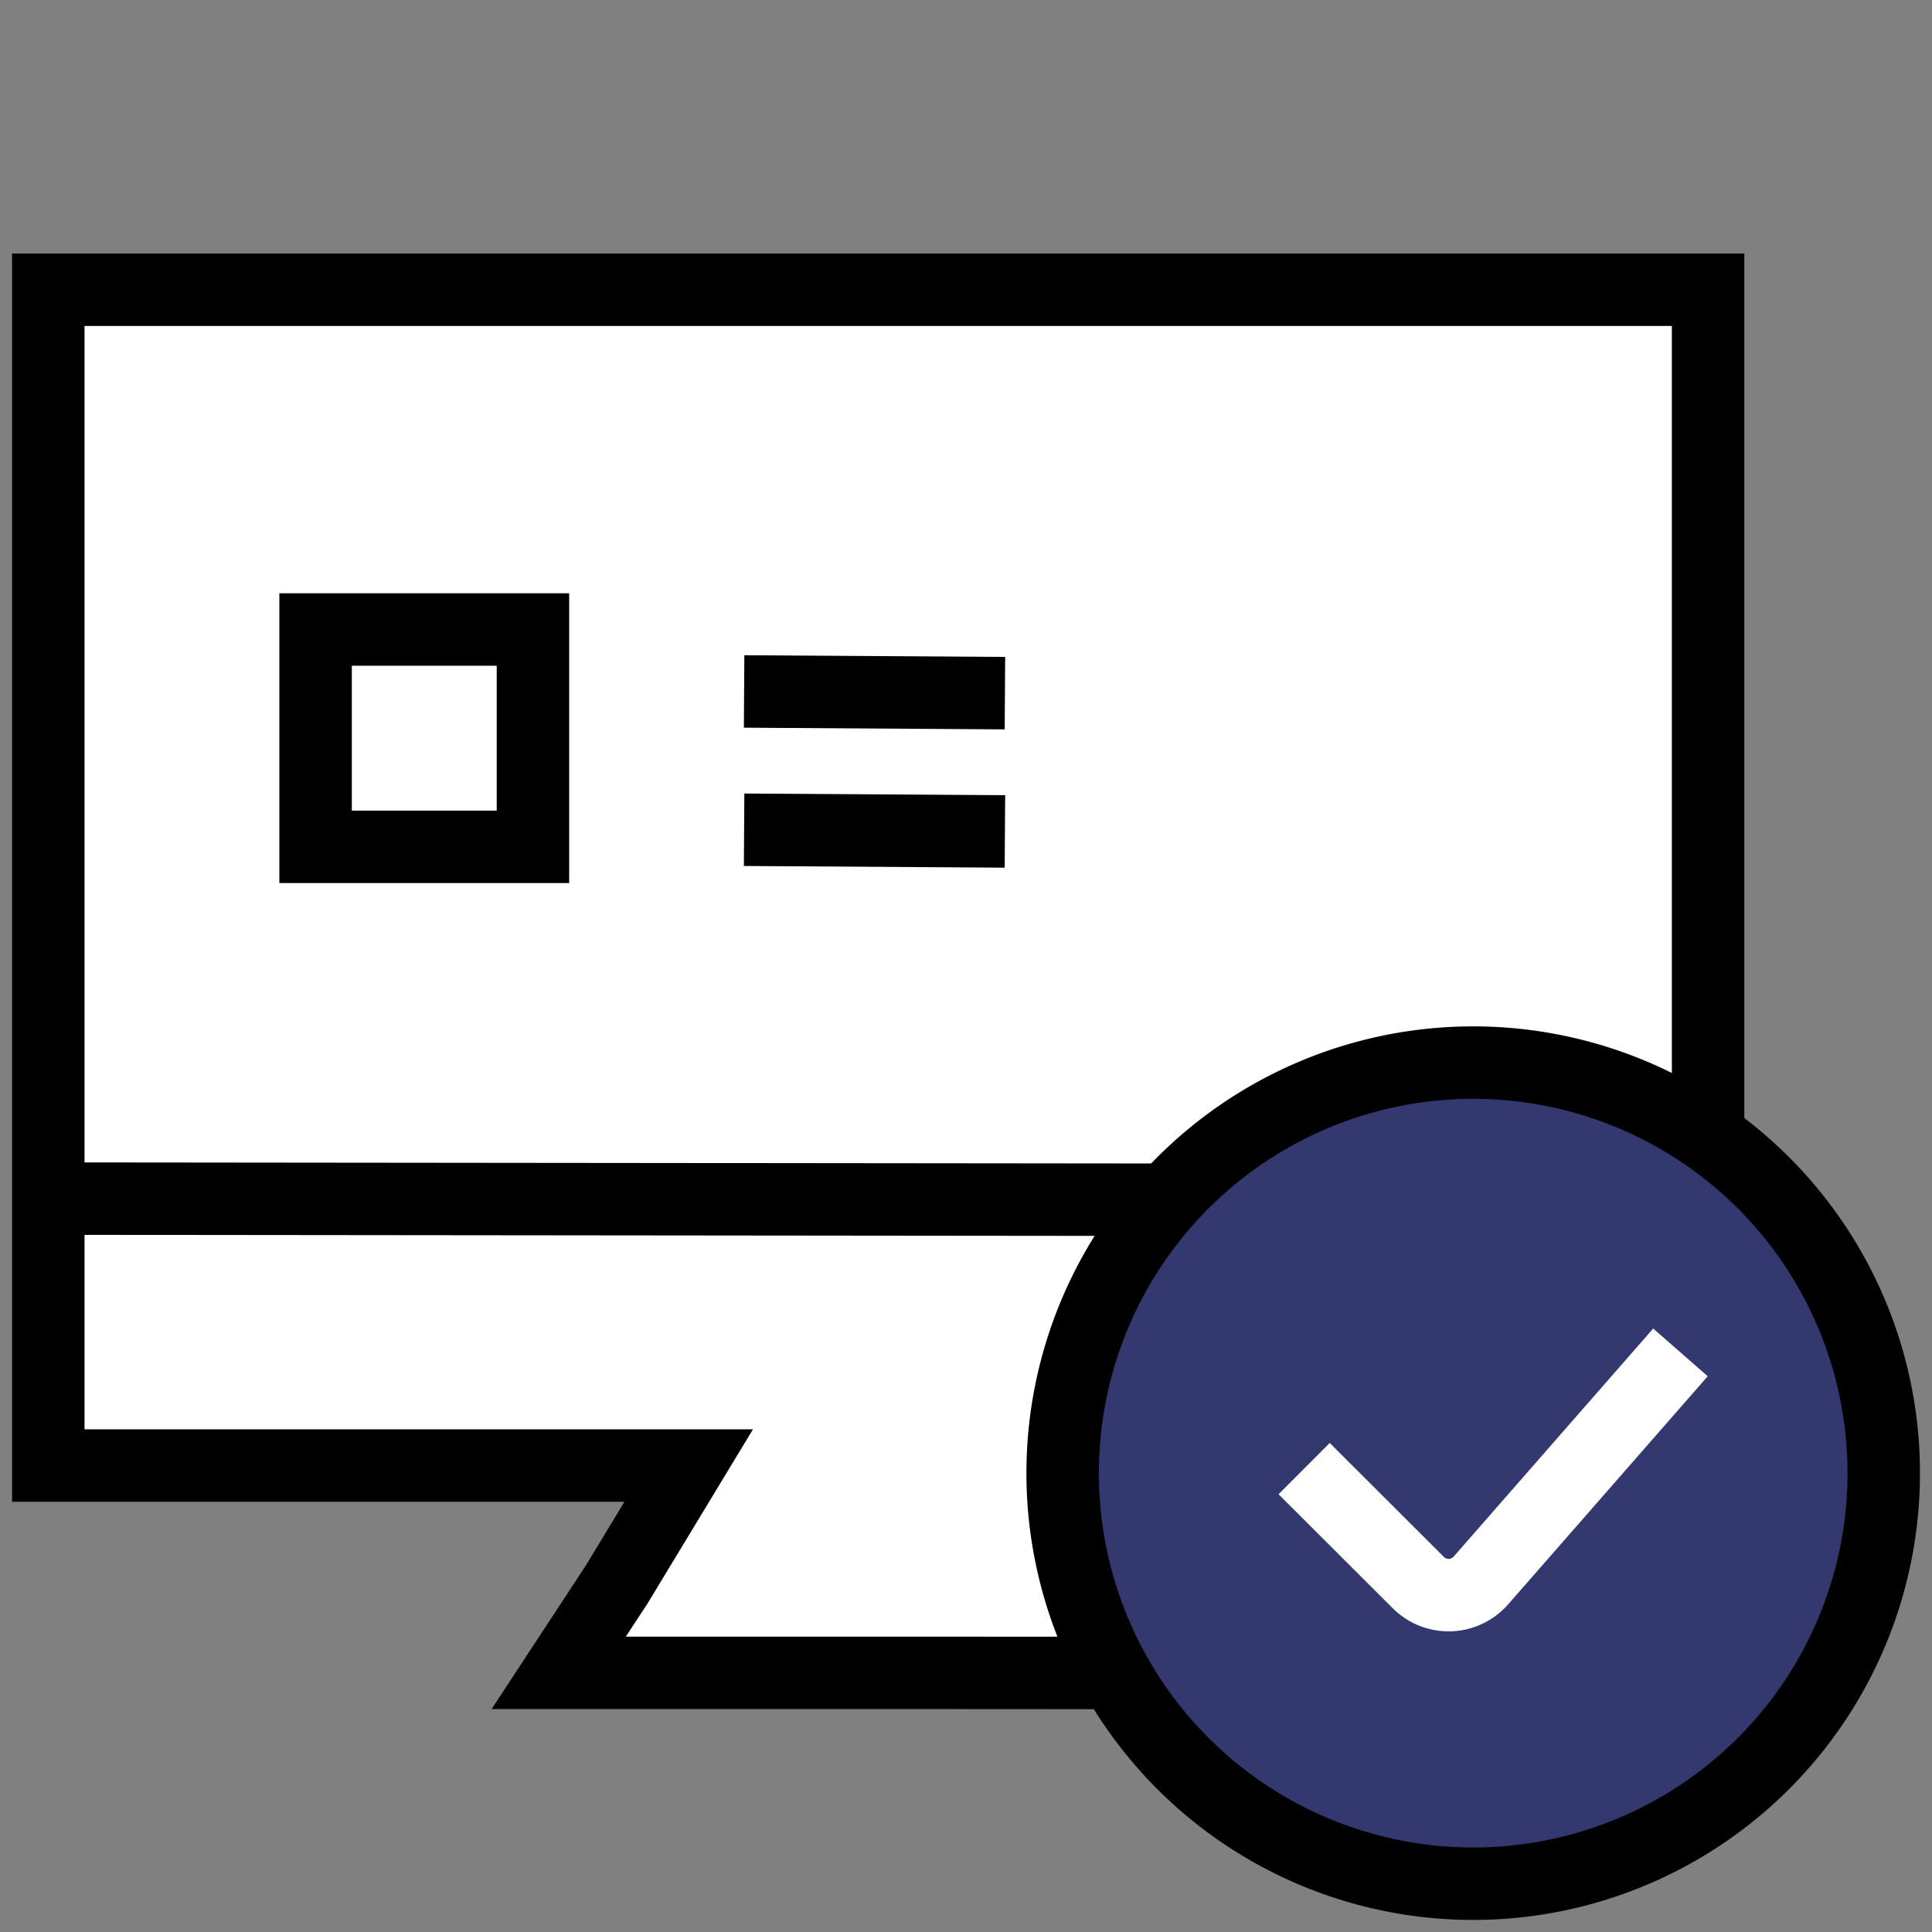 <svg xmlns="http://www.w3.org/2000/svg" width="40" height="40" viewBox="0 0 40 40">
    <rect x="0" y="0" width="40" height="40" fill="#808080" stroke="none"/>
    <g data-name="Group 9">
        <path data-name="Stroke 1" d="M18.828 28.636h-8.261l1.205-1.836 1.487-2.457H0V0h34.364v24.341h-10.79l3.713 4.3z" transform="translate(1 5.999)" style="stroke-width:1.5px;stroke-miterlimit:10;stroke:#000;fill:#fff"/>
        <path data-name="Stroke 3" d="m0 .477 34.275.035" transform="translate(1.088 24.339)" style="fill:none;stroke-width:1.5px;stroke-miterlimit:10;stroke:#000"/>
        <path data-name="Stroke 3" d="m0 .477 5.4.035" transform="translate(15.406 13.839)" style="fill:none;stroke-width:1.5px;stroke-miterlimit:10;stroke:#000"/>
        <path data-name="Stroke 3" d="m0 .477 5.4.035" transform="translate(15.406 16.702)" style="fill:none;stroke-width:1.5px;stroke-miterlimit:10;stroke:#000"/>
        <g data-name="사각형 1488" style="stroke-width:1.5px;stroke:#000;fill:#fff">
            <path style="stroke:none" d="M0 0h6v6H0z" transform="translate(5.784 12.283)"/>
            <path style="fill:none" d="M.75.75h4.5v4.5H.75z" transform="translate(5.784 12.283)"/>
        </g>
    </g>
    <g data-name="그룹 3648">
        <path data-name="Stroke 5" d="M8.5 0A8.5 8.5 0 1 1 0 8.5 8.5 8.5 0 0 1 8.5 0z" transform="translate(22.001 22)" style="fill:#33386f;stroke-width:1.5px;stroke-miterlimit:10;stroke:#000"/>
        <path data-name="Stroke 7" d="M7.791 0 3.657 4.725a.891.891 0 0 1-.637.3h-.031a.884.884 0 0 1-.626-.26L0 2.406" transform="translate(27.001 28)" style="stroke:#fff;stroke-linejoin:round;fill:none;stroke-width:1.5px;stroke-miterlimit:10"/>
    </g>
</svg>
